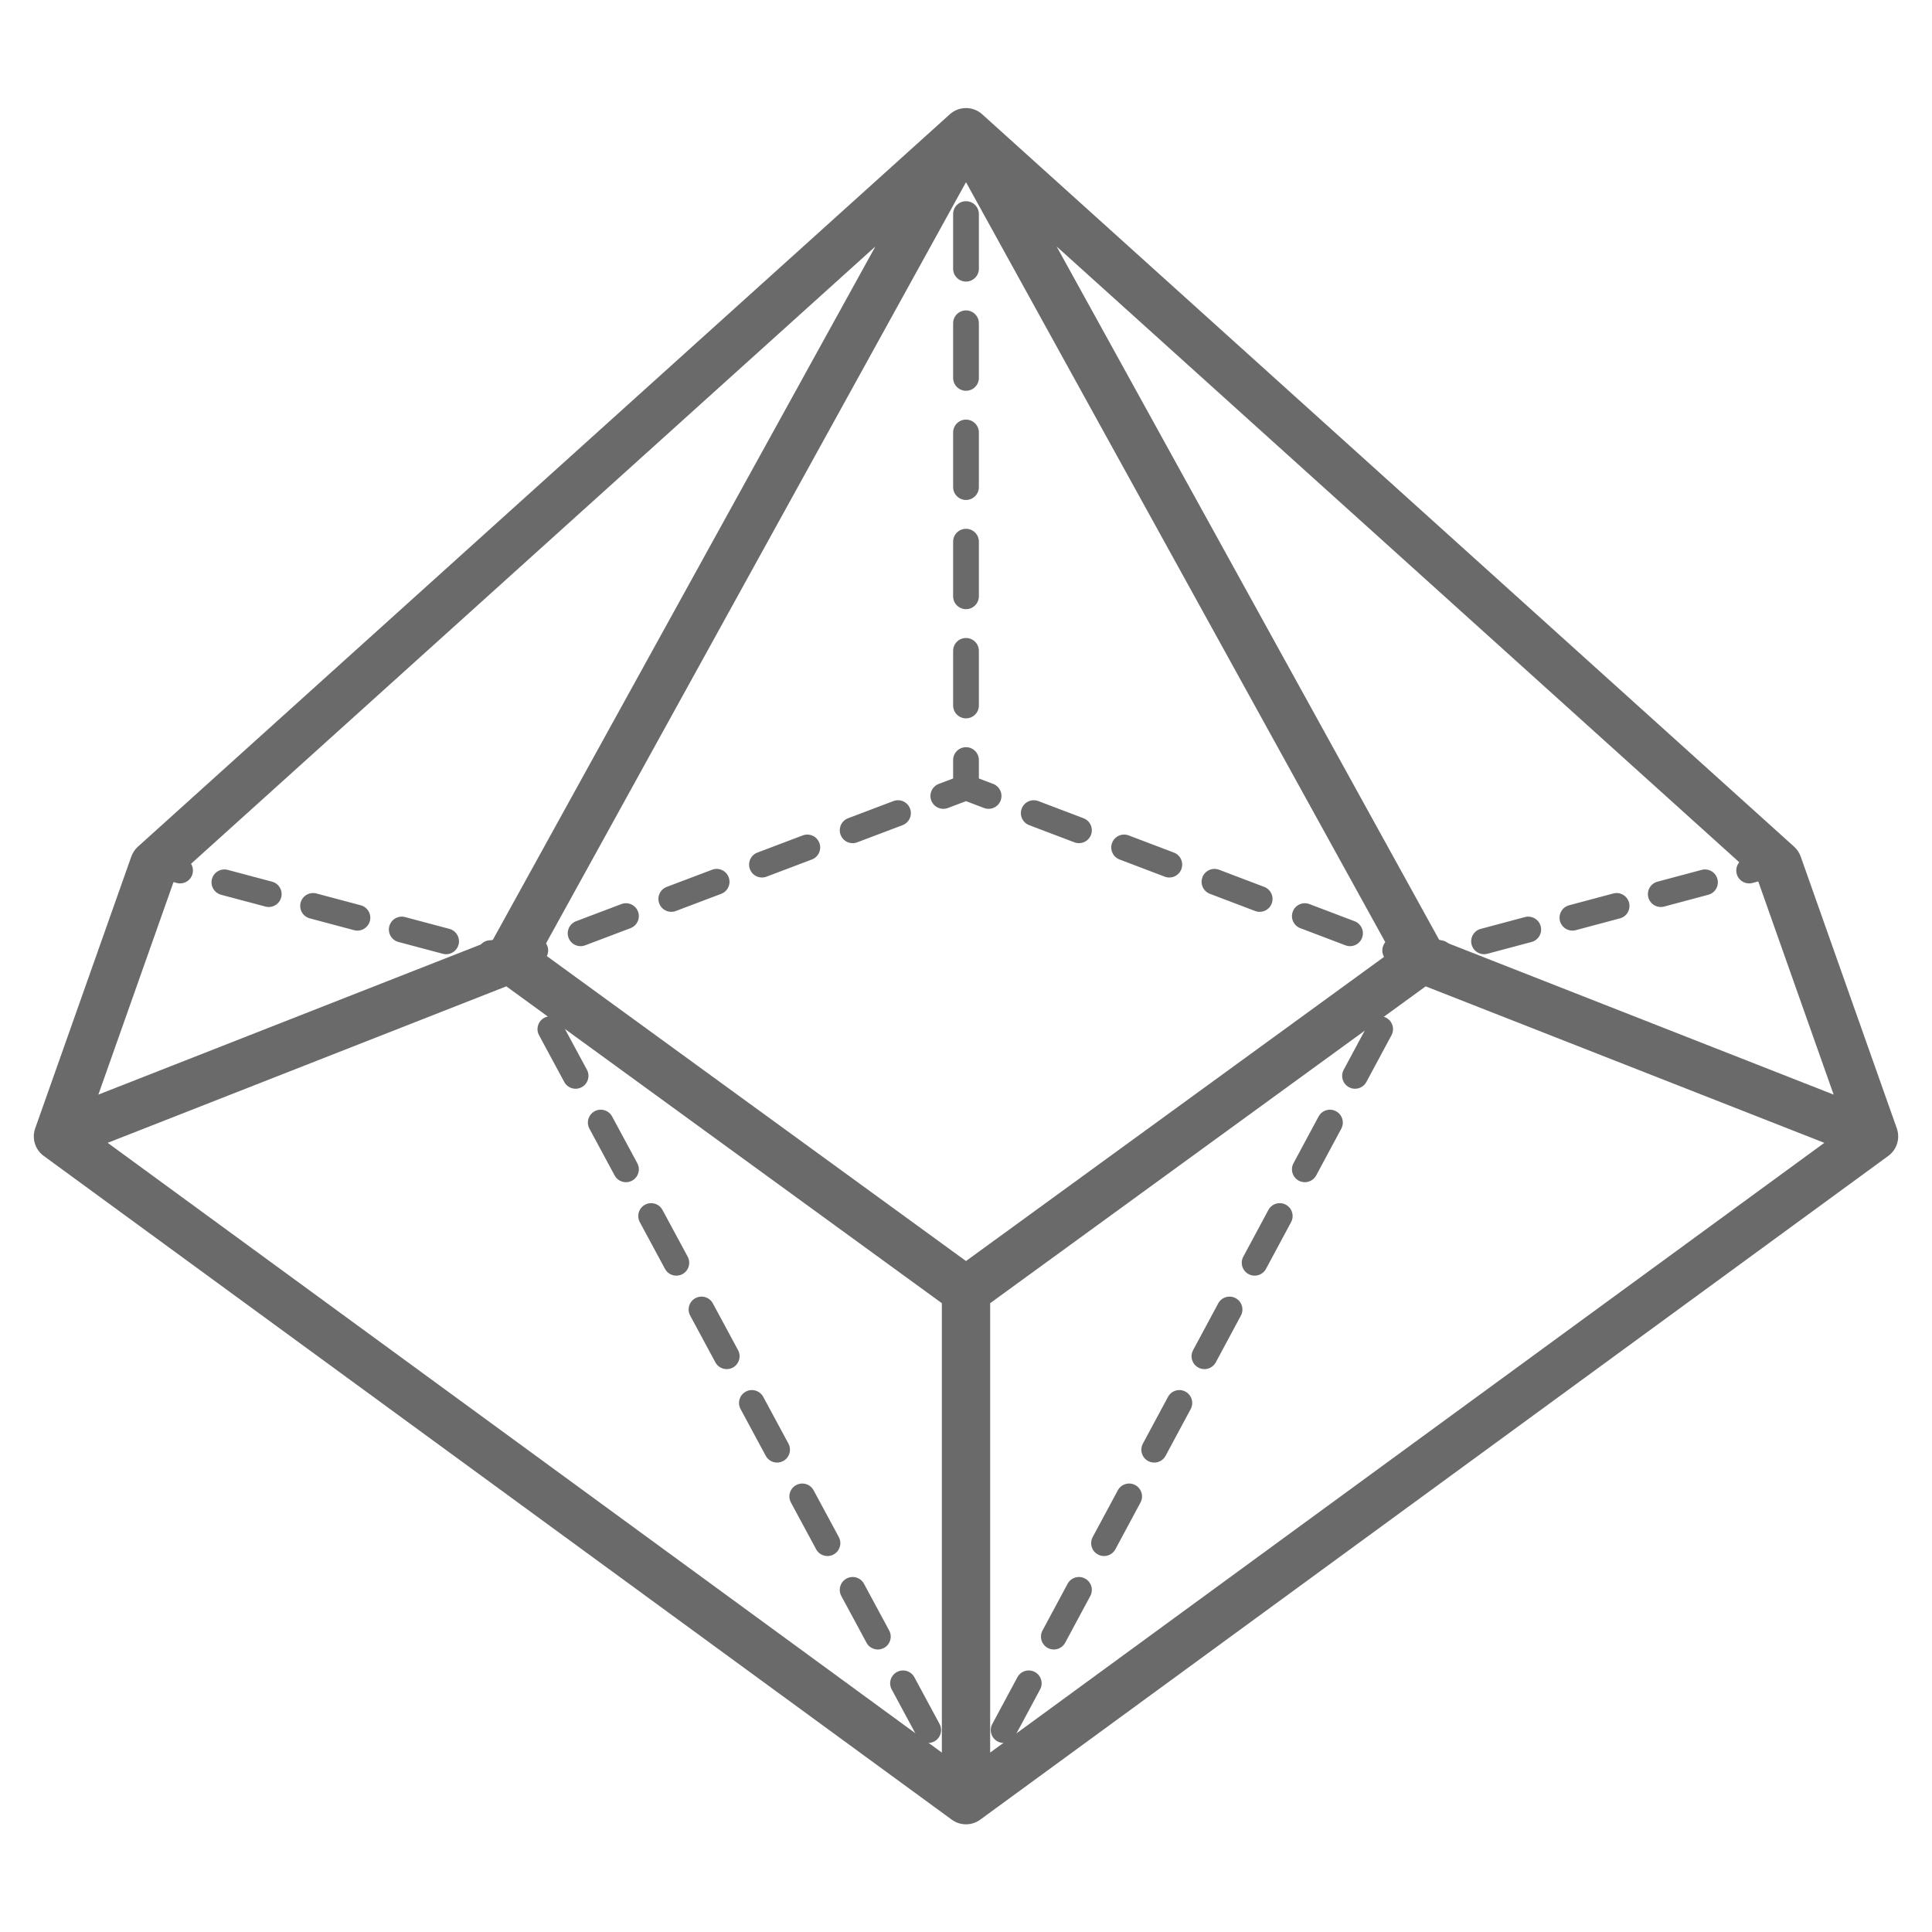 <svg width="600" height="600" viewBox="0 0 600 600" fill="none" xmlns="http://www.w3.org/2000/svg">
<path fill-rule="evenodd" clip-rule="evenodd" d="M305.024 35.487C302.169 32.913 297.831 32.913 294.976 35.487L42.825 262.946C41.898 263.782 41.194 264.837 40.778 266.014L10.929 350.422C9.825 353.545 10.9 357.023 13.574 358.978L295.574 565.111C298.21 567.038 301.79 567.038 304.426 565.111L586.426 358.978C589.1 357.023 590.175 353.545 589.071 350.422L559.223 266.014C558.806 264.837 558.103 263.782 557.175 262.946L305.024 35.487ZM545.715 272.809L569.454 339.941L446.928 291.843L328.146 76.547L545.715 272.809ZM300 56.582L431.904 295.664L300 391.627L168.096 295.664L300 56.582ZM157.245 306.319L292.5 404.721V544.284L33.44 354.919L157.245 306.319ZM30.546 339.941L153.072 291.843L271.854 76.547L54.285 272.809L30.546 339.941ZM307.5 544.284V404.721L442.755 306.319L566.56 354.919L307.5 544.284Z" fill="#6A6A6A"/>
<path fill-rule="evenodd" clip-rule="evenodd" d="M300.003 37.056C298.541 37.055 297.196 37.852 296.493 39.133L292.582 46.266C291.519 48.203 292.229 50.634 294.166 51.697C295.044 52.178 296.023 52.295 296.931 52.1C297.665 52.977 298.767 53.534 300 53.534C301.232 53.534 302.333 52.978 303.067 52.102C303.97 52.294 304.942 52.176 305.816 51.699C307.754 50.64 308.467 48.21 307.408 46.271L303.51 39.139C302.809 37.856 301.465 37.058 300.003 37.056ZM309.774 58.945C307.836 60.004 307.123 62.434 308.182 64.373L315.977 78.638C317.036 80.577 319.467 81.29 321.405 80.23C323.344 79.171 324.057 76.741 322.997 74.802L315.203 60.537C314.143 58.598 311.713 57.885 309.774 58.945ZM290.19 58.947C288.253 57.885 285.821 58.594 284.759 60.532L276.937 74.797C275.874 76.734 276.584 79.165 278.521 80.228C280.458 81.29 282.889 80.581 283.951 78.644L291.774 64.378C292.836 62.441 292.127 60.01 290.19 58.947ZM300 62.49C297.791 62.49 296 64.281 296 66.49V83.446C296 85.655 297.791 87.446 300 87.446C302.209 87.446 304 85.655 304 83.446V66.49C304 64.281 302.209 62.49 300 62.49ZM325.364 87.475C323.426 88.535 322.713 90.965 323.772 92.904L331.567 107.169C332.626 109.108 335.056 109.821 336.995 108.761C338.934 107.702 339.646 105.272 338.587 103.333L330.792 89.068C329.733 87.129 327.303 86.416 325.364 87.475ZM274.545 87.478C272.608 86.416 270.176 87.126 269.114 89.062L261.291 103.328C260.229 105.265 260.939 107.696 262.876 108.759C264.813 109.821 267.244 109.111 268.306 107.174L276.129 92.909C277.191 90.972 276.482 88.541 274.545 87.478ZM300 96.401C297.791 96.401 296 98.192 296 100.401V117.357C296 119.566 297.791 121.357 300 121.357C302.209 121.357 304 119.566 304 117.357V100.401C304 98.192 302.209 96.401 300 96.401ZM340.954 116.007C339.015 117.066 338.303 119.496 339.362 121.435L347.157 135.7C348.216 137.639 350.646 138.352 352.585 137.292C354.523 136.233 355.236 133.803 354.177 131.864L346.382 117.599C345.323 115.66 342.893 114.947 340.954 116.007ZM258.9 116.009C256.962 114.947 254.531 115.656 253.469 117.593L245.646 131.859C244.584 133.796 245.294 136.227 247.231 137.289C249.168 138.352 251.599 137.642 252.661 135.705L260.484 121.44C261.546 119.503 260.837 117.072 258.9 116.009ZM300 130.313C297.791 130.313 296 132.104 296 134.313V151.269C296 153.478 297.791 155.269 300 155.269C302.209 155.269 304 153.478 304 151.269V134.313C304 132.104 302.209 130.313 300 130.313ZM356.544 144.537C354.605 145.597 353.892 148.027 354.952 149.966L362.746 164.231C363.806 166.17 366.236 166.883 368.175 165.823C370.113 164.764 370.826 162.334 369.767 160.395L361.972 146.13C360.913 144.191 358.482 143.478 356.544 144.537ZM243.254 144.54C241.317 143.478 238.886 144.187 237.824 146.124L230.001 160.39C228.939 162.327 229.648 164.758 231.585 165.82C233.523 166.883 235.954 166.173 237.016 164.236L244.839 149.971C245.901 148.034 245.192 145.603 243.254 144.54ZM300 164.224C297.791 164.224 296 166.015 296 168.224V185.18C296 187.389 297.791 189.18 300 189.18C302.209 189.18 304 187.389 304 185.18V168.224C304 166.015 302.209 164.224 300 164.224ZM372.133 173.068C370.195 174.128 369.482 176.558 370.541 178.497L378.336 192.762C379.395 194.701 381.826 195.414 383.764 194.354C385.703 193.295 386.416 190.865 385.357 188.926L377.562 174.661C376.502 172.722 374.072 172.009 372.133 173.068ZM227.609 173.071C225.672 172.009 223.241 172.718 222.179 174.655L214.356 188.921C213.294 190.858 214.003 193.289 215.94 194.351C217.877 195.414 220.309 194.704 221.371 192.767L229.193 178.502C230.256 176.565 229.546 174.134 227.609 173.071ZM300 198.136C297.791 198.136 296 199.926 296 202.136V219.091C296 221.3 297.791 223.091 300 223.091C302.209 223.091 304 221.3 304 219.091V202.136C304 199.926 302.209 198.136 300 198.136ZM387.723 201.599C385.785 202.659 385.072 205.089 386.131 207.028L393.926 221.293C394.985 223.232 397.416 223.945 399.354 222.885C401.293 221.826 402.006 219.396 400.946 217.457L393.151 203.192C392.092 201.253 389.662 200.54 387.723 201.599ZM211.964 201.602C210.027 200.54 207.596 201.249 206.534 203.186L198.711 217.452C197.649 219.389 198.358 221.82 200.295 222.882C202.232 223.945 204.664 223.235 205.726 221.298L213.548 207.033C214.611 205.096 213.901 202.664 211.964 201.602ZM196.319 230.133C194.382 229.071 191.951 229.78 190.889 231.717L183.066 245.983C182.004 247.92 182.713 250.351 184.65 251.413C186.587 252.475 189.019 251.766 190.081 249.829L197.903 235.564C198.966 233.627 198.256 231.195 196.319 230.133ZM403.313 230.13C401.374 231.19 400.662 233.62 401.721 235.559L409.516 249.824C410.575 251.763 413.005 252.475 414.944 251.416C416.882 250.357 417.595 247.927 416.536 245.988L408.741 231.723C407.682 229.784 405.252 229.071 403.313 230.13ZM300 232.047C297.791 232.047 296 233.838 296 236.047V241.762L291.544 243.449C289.478 244.232 288.437 246.541 289.219 248.607C290.001 250.673 292.31 251.713 294.376 250.931L299.998 248.803L305.595 250.929C307.66 251.714 309.97 250.676 310.755 248.611C311.539 246.546 310.501 244.236 308.436 243.451L304 241.766V236.047C304 233.838 302.209 232.047 300 232.047ZM317.307 251.101C316.522 253.166 317.56 255.476 319.626 256.261L333.656 261.592C335.721 262.376 338.032 261.338 338.816 259.273C339.601 257.208 338.563 254.898 336.498 254.113L322.467 248.782C320.402 247.998 318.092 249.036 317.307 251.101ZM282.62 251.105C281.838 249.039 279.529 247.998 277.463 248.781L263.382 254.112C261.316 254.894 260.276 257.203 261.058 259.269C261.84 261.335 264.149 262.375 266.215 261.593L280.296 256.262C282.362 255.48 283.402 253.171 282.62 251.105ZM418.903 258.661C416.964 259.721 416.251 262.151 417.311 264.09L425.105 278.355C426.165 280.294 428.595 281.006 430.534 279.947C432.472 278.888 433.185 276.458 432.126 274.519L424.331 260.254C423.272 258.315 420.841 257.602 418.903 258.661ZM180.674 258.664C178.737 257.602 176.306 258.311 175.244 260.248L167.421 274.514C166.359 276.451 167.068 278.882 169.005 279.944C170.942 281.006 173.374 280.297 174.436 278.36L182.258 264.095C183.321 262.158 182.611 259.726 180.674 258.664ZM345.369 261.763C344.584 263.828 345.622 266.138 347.687 266.923L361.718 272.254C363.783 273.038 366.093 272 366.878 269.935C367.662 267.87 366.624 265.56 364.559 264.775L350.529 259.444C348.463 258.66 346.153 259.698 345.369 261.763ZM254.459 261.767C253.677 259.701 251.368 258.66 249.302 259.443L235.221 264.774C233.155 265.556 232.115 267.865 232.897 269.931C233.679 271.997 235.988 273.038 238.054 272.255L252.135 266.924C254.201 266.142 255.241 263.833 254.459 261.767ZM553.94 267.482C553.37 265.348 551.178 264.08 549.043 264.65L542.183 266.483C540.049 267.053 538.78 269.245 539.351 271.379C539.921 273.514 542.113 274.782 544.247 274.212L551.108 272.379C553.242 271.809 554.51 269.617 553.94 267.482ZM45.172 267.486C44.604 269.62 45.874 271.812 48.009 272.38L54.894 274.212C57.029 274.781 59.22 273.511 59.788 271.376C60.356 269.241 59.086 267.05 56.952 266.482L50.067 264.649C47.932 264.081 45.741 265.351 45.172 267.486ZM373.43 272.425C372.646 274.49 373.684 276.8 375.749 277.585L389.779 282.916C391.845 283.7 394.155 282.662 394.939 280.597C395.724 278.532 394.686 276.222 392.621 275.437L378.59 270.106C376.525 269.322 374.215 270.36 373.43 272.425ZM226.298 272.429C225.516 270.363 223.207 269.322 221.141 270.105L207.06 275.436C204.994 276.218 203.954 278.527 204.736 280.593C205.518 282.659 207.827 283.7 209.893 282.917L223.974 277.586C226.04 276.804 227.08 274.495 226.298 272.429ZM533.359 272.98C532.789 270.846 530.596 269.578 528.462 270.148L514.741 273.813C512.607 274.383 511.339 276.575 511.909 278.71C512.479 280.844 514.671 282.112 516.805 281.542L530.526 277.877C532.661 277.307 533.929 275.114 533.359 272.98ZM65.827 272.983C65.259 275.118 66.529 277.309 68.663 277.878L82.433 281.543C84.568 282.111 86.759 280.841 87.327 278.706C87.896 276.571 86.626 274.38 84.491 273.812L70.721 270.147C68.586 269.579 66.395 270.848 65.827 272.983ZM505.917 280.31C505.347 278.176 503.154 276.908 501.02 277.478L487.299 281.143C485.165 281.713 483.897 283.905 484.467 286.04C485.037 288.174 487.229 289.442 489.364 288.872L503.085 285.207C505.219 284.637 506.487 282.444 505.917 280.31ZM93.366 280.313C92.798 282.448 94.068 284.64 96.203 285.208L109.972 288.873C112.107 289.441 114.298 288.171 114.867 286.036C115.435 283.901 114.165 281.71 112.03 281.142L98.26 277.477C96.126 276.909 93.934 278.179 93.366 280.313ZM401.492 283.087C400.707 285.152 401.745 287.462 403.81 288.247L417.841 293.578C419.906 294.362 422.216 293.324 423.001 291.259C423.786 289.194 422.748 286.884 420.682 286.099L406.652 280.768C404.587 279.984 402.276 281.022 401.492 283.087ZM198.137 283.091C197.355 281.025 195.046 279.985 192.98 280.767L178.899 286.098C176.833 286.88 175.793 289.189 176.575 291.255C177.357 293.321 179.666 294.362 181.732 293.58L195.812 288.249C197.878 287.466 198.919 285.157 198.137 283.091ZM478.475 287.64C477.905 285.506 475.712 284.238 473.578 284.808L459.857 288.473C457.723 289.043 456.455 291.236 457.025 293.37C457.595 295.504 459.787 296.772 461.922 296.202L475.643 292.537C477.777 291.967 479.045 289.775 478.475 287.64ZM120.905 287.644C120.337 289.778 121.607 291.97 123.742 292.538L137.511 296.203C139.646 296.771 141.838 295.501 142.406 293.366C142.974 291.232 141.704 289.04 139.569 288.472L125.8 284.807C123.665 284.239 121.474 285.509 120.905 287.644ZM165.029 287.195C163.092 286.133 160.661 286.842 159.599 288.779L157.195 293.164L153.339 292.137C151.204 291.569 149.013 292.839 148.445 294.974C147.876 297.109 149.146 299.3 151.281 299.868L156.494 301.256L159.585 306.989C160.633 308.934 163.059 309.661 165.004 308.612C166.949 307.564 167.675 305.138 166.627 303.193L164.883 299.959L167.651 298.911C169.717 298.128 170.758 295.819 169.976 293.753C169.476 292.433 168.353 291.532 167.069 291.257C167.292 289.659 166.528 288.017 165.029 287.195ZM442.311 293.16L439.921 288.784C438.861 286.846 436.431 286.133 434.492 287.192C432.99 288.013 432.224 289.658 432.448 291.259C431.17 291.537 430.053 292.435 429.553 293.749C428.769 295.814 429.807 298.124 431.872 298.909L434.628 299.956L432.887 303.199C431.841 305.145 432.572 307.57 434.518 308.615C436.464 309.661 438.889 308.93 439.934 306.984L443.013 301.253L448.201 299.867C450.335 299.297 451.603 297.105 451.033 294.97C450.463 292.836 448.27 291.568 446.136 292.138L442.311 293.16ZM430.508 316.08C428.562 315.034 426.137 315.765 425.092 317.711L417.297 332.223C416.252 334.169 416.982 336.594 418.928 337.64C420.874 338.685 423.299 337.955 424.345 336.009L432.139 321.496C433.185 319.55 432.455 317.125 430.508 316.08ZM169.031 316.083C167.086 317.131 166.359 319.557 167.408 321.502L175.23 336.014C176.278 337.959 178.704 338.685 180.649 337.637C182.594 336.589 183.32 334.163 182.272 332.218L174.45 317.706C173.401 315.761 170.975 315.034 169.031 316.083ZM414.919 345.104C412.972 344.059 410.547 344.789 409.502 346.736L401.707 361.248C400.662 363.194 401.392 365.619 403.338 366.664C405.284 367.71 407.71 366.979 408.755 365.033L416.55 350.521C417.595 348.575 416.865 346.15 414.919 345.104ZM184.676 345.107C182.731 346.155 182.004 348.582 183.053 350.526L190.875 365.039C191.923 366.983 194.349 367.71 196.294 366.662C198.239 365.613 198.965 363.187 197.917 361.243L190.095 346.73C189.046 344.786 186.62 344.059 184.676 345.107ZM399.329 374.129C397.383 373.084 394.958 373.814 393.912 375.76L386.117 390.272C385.072 392.219 385.802 394.644 387.749 395.689C389.695 396.734 392.12 396.004 393.165 394.058L400.96 379.546C402.005 377.599 401.275 375.174 399.329 374.129ZM200.321 374.132C198.376 375.18 197.649 377.606 198.698 379.551L206.52 394.063C207.568 396.008 209.994 396.734 211.939 395.686C213.884 394.638 214.61 392.212 213.562 390.267L205.74 375.755C204.691 373.81 202.265 373.084 200.321 374.132ZM383.739 403.154C381.793 402.108 379.368 402.839 378.323 404.785L370.528 419.297C369.482 421.243 370.213 423.668 372.159 424.714C374.105 425.759 376.53 425.029 377.575 423.082L385.37 408.57C386.416 406.624 385.685 404.199 383.739 403.154ZM215.966 403.156C214.021 404.205 213.294 406.631 214.343 408.575L222.165 423.088C223.213 425.032 225.64 425.759 227.584 424.711C229.529 423.663 230.255 421.236 229.207 419.292L221.385 404.78C220.337 402.835 217.91 402.108 215.966 403.156ZM368.149 432.178C366.203 431.133 363.778 431.863 362.733 433.809L354.938 448.322C353.893 450.268 354.623 452.693 356.569 453.738C358.515 454.783 360.94 454.053 361.986 452.107L369.78 437.595C370.826 435.649 370.096 433.223 368.149 432.178ZM231.611 432.181C229.666 433.229 228.939 435.655 229.988 437.6L237.81 452.112C238.858 454.057 241.285 454.784 243.229 453.735C245.174 452.687 245.9 450.261 244.852 448.316L237.03 433.804C235.982 431.859 233.555 431.133 231.611 432.181ZM352.56 461.203C350.613 460.157 348.188 460.888 347.143 462.834L339.348 477.346C338.303 479.292 339.033 481.717 340.979 482.763C342.925 483.808 345.35 483.078 346.396 481.132L354.191 466.619C355.236 464.673 354.506 462.248 352.56 461.203ZM247.256 461.206C245.311 462.254 244.584 464.68 245.633 466.625L253.455 481.137C254.503 483.081 256.93 483.808 258.874 482.76C260.819 481.712 261.546 479.286 260.497 477.341L252.675 462.829C251.627 460.884 249.2 460.157 247.256 461.206ZM336.97 490.227C335.024 489.182 332.599 489.912 331.553 491.858L323.758 506.371C322.713 508.317 323.443 510.742 325.389 511.787C327.336 512.833 329.761 512.102 330.806 510.156L338.601 495.644C339.646 493.698 338.916 491.273 336.97 490.227ZM262.901 490.23C260.956 491.278 260.23 493.705 261.278 495.649L269.1 510.161C270.148 512.106 272.575 512.833 274.519 511.785C276.464 510.736 277.191 508.31 276.142 506.366L268.32 491.853C267.272 489.909 264.845 489.182 262.901 490.23ZM321.38 519.252C319.434 518.207 317.009 518.937 315.964 520.883L308.169 535.395C307.123 537.341 307.854 539.767 309.8 540.812C311.746 541.857 314.171 541.127 315.216 539.181L323.011 524.668C324.057 522.722 323.326 520.297 321.38 519.252ZM278.546 519.255C276.601 520.303 275.875 522.729 276.923 524.674L284.745 539.186C285.793 541.131 288.22 541.857 290.164 540.809C292.109 539.761 292.836 537.335 291.787 535.39L283.965 520.878C282.917 518.933 280.491 518.207 278.546 519.255ZM305.79 548.276C303.844 547.231 301.419 547.961 300.374 549.908L299.994 550.615L299.61 549.902C298.562 547.958 296.136 547.231 294.191 548.279C292.246 549.327 291.52 551.754 292.568 553.698L296.479 560.954C297.177 562.25 298.531 563.058 300.003 563.057C301.475 563.055 302.827 562.246 303.524 560.949L307.421 553.693C308.467 551.747 307.737 549.322 305.79 548.276Z" fill="#6A6A6A"/>
</svg>
